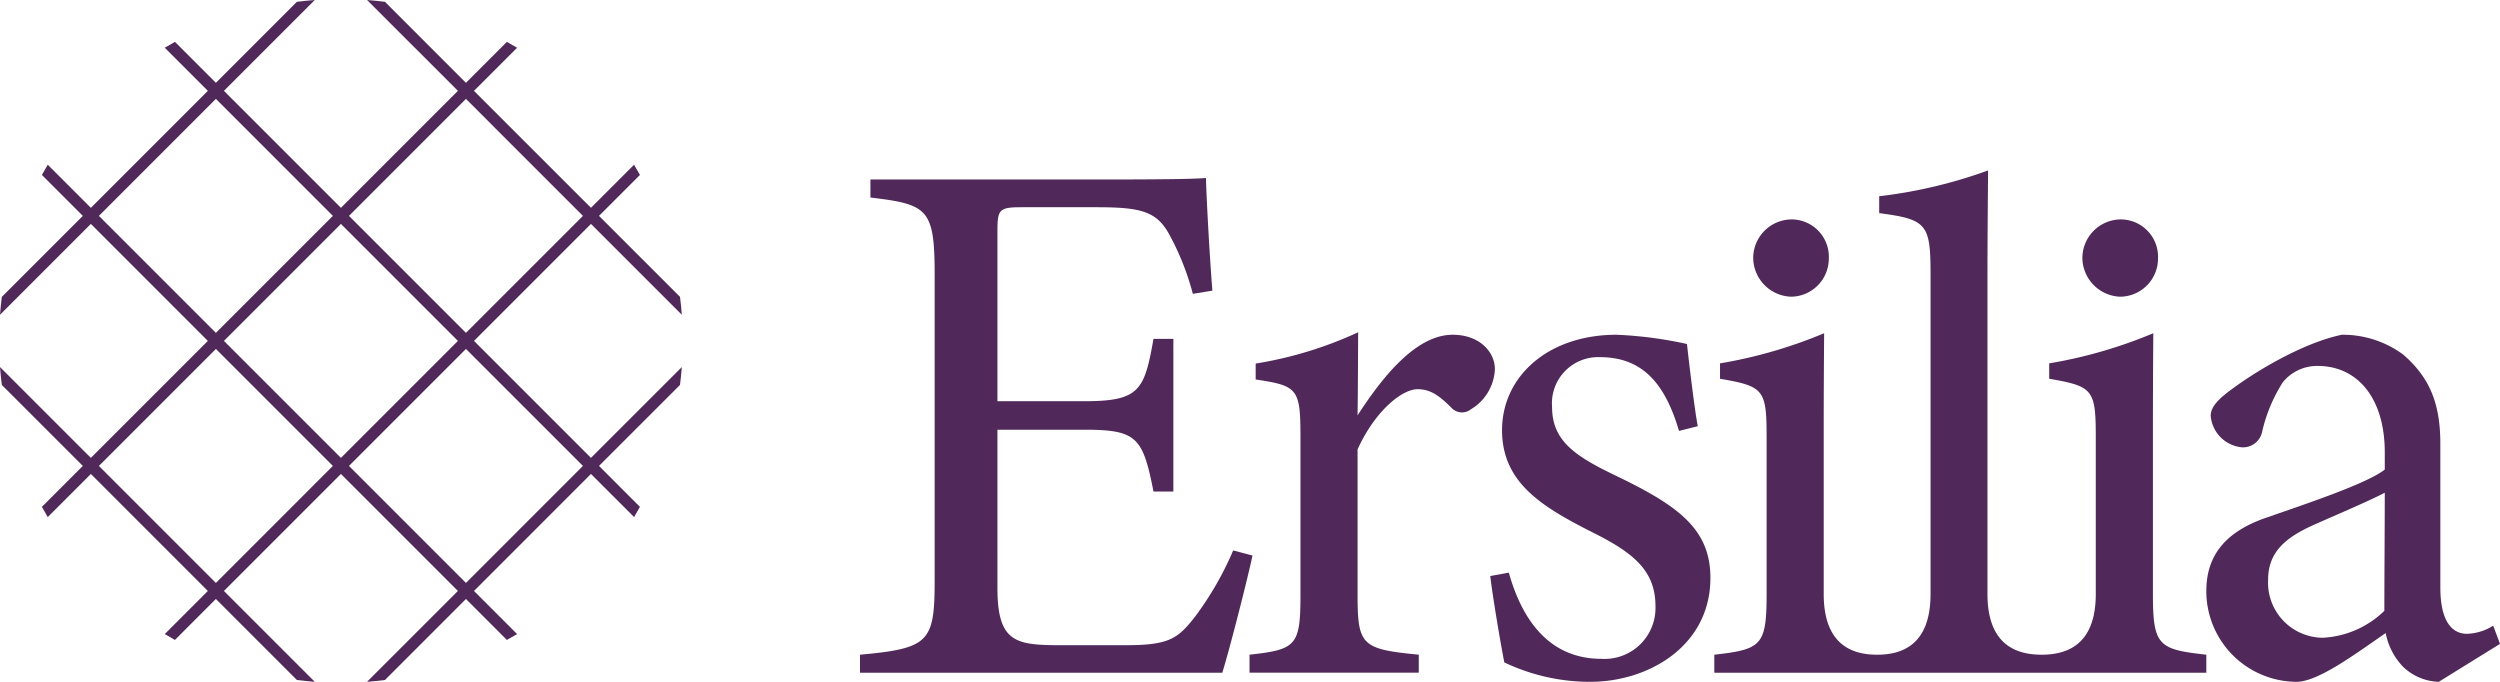 <svg id="Capa_1" data-name="Capa 1" xmlns="http://www.w3.org/2000/svg" xmlns:xlink="http://www.w3.org/1999/xlink" viewBox="0 0 220 60">
  <defs>
    <style>
      .cls-1 {
        fill: none;
      }

      .cls-2 {
        clip-path: url(#clip-path);
      }

      .cls-3 {
        fill: #50285a;
      }
    </style>
    <clipPath id="clip-path">
      <rect class="cls-1" width="220" height="60"/>
    </clipPath>
  </defs>
  <g>
    <g class="cls-2">
      <path class="cls-3" d="M108.519,48.439a28.11,28.11,0,0,1-3.321,5.785c-1.522,1.951-2.262,2.553-6.103,2.553H92.778c-3.445-.05-5.003-.379-5.003-4.999V37.814h7.63c4.647,0,5.163.668,6.103,5.438h1.749V29.819h-1.749c-.802,4.522-1.207,5.488-6.089,5.488H87.775V20.355c0-1.919.134-2.119,2.132-2.119h6.592c3.989,0,5.33.379,6.45,2.493a23.212,23.212,0,0,1,2.021,5.128l1.719-.28c-.249-3.112-.516-8.067-.565-9.914-.926.085-3.37.133-9.504.133H76.597v1.585c5.06.61,5.653.962,5.653,6.851V51.017c0,5.475-.45,6.04-6.571,6.598v1.584h31.882c.631-2.003,2.275-8.453,2.658-10.314Z"/>
    </g>
    <g class="cls-2">
      <path class="cls-3" d="M127.839,29.458c-3.268,0-6.232,3.797-8.373,7.091.036-2.275.036-5.373.053-7.309a34.594,34.594,0,0,1-9.021,2.754v1.401c3.748.557,3.943.813,3.943,5.182V52.342c0,4.482-.366,4.816-4.482,5.271v1.584h14.893V57.613c-5.052-.489-5.386-.822-5.386-5.319V39.546c1.54-3.389,3.904-5.297,5.288-5.297,1.202,0,2.004.667,3.005,1.668a1.258,1.258,0,0,0,1.683.099,4.339,4.339,0,0,0,2.109-3.512c0-1.565-1.384-3.046-3.712-3.046"/>
    </g>
    <g class="cls-2">
      <path class="cls-3" d="M142.222,41.874c-3.597-1.719-5.639-3.071-5.639-6.051a4.064,4.064,0,0,1,4.211-4.393c3.805,0,5.756,2.404,6.958,6.49l1.651-.414c-.281-1.461-.785-5.721-.949-7.234a35.384,35.384,0,0,0-6.196-.814c-6.045,0-10.096,3.686-10.078,8.436.019,4.718,3.734,6.819,8.195,9.071,3.468,1.754,5.307,3.326,5.307,6.384a4.484,4.484,0,0,1-4.746,4.629c-4.603,0-6.993-3.419-8.159-7.585l-1.635.298c.25,2.062.904,5.895,1.238,7.6A17.517,17.517,0,0,0,139.935,60c5.186,0,10.581-3.192,10.581-9.141,0-4.316-2.836-6.354-8.294-8.985"/>
    </g>
    <g class="cls-2">
      <path class="cls-3" d="M157.624,26.11a3.358,3.358,0,0,0,3.312-3.342,3.292,3.292,0,0,0-3.245-3.46,3.404,3.404,0,0,0-3.408,3.46,3.454,3.454,0,0,0,3.341,3.342"/>
    </g>
    <g class="cls-2">
      <path class="cls-3" d="M186.592,26.11a3.359,3.359,0,0,0,3.313-3.342,3.293,3.293,0,0,0-3.246-3.46,3.404,3.404,0,0,0-3.409,3.46,3.454,3.454,0,0,0,3.342,3.342"/>
    </g>
    <g class="cls-2">
      <path class="cls-3" d="M219.403,55.059a4.573,4.573,0,0,1-2.315.716c-1.219,0-2.338-.969-2.338-4.077V39.061c0-3.597-.96-5.85-3.262-7.854a8.969,8.969,0,0,0-5.413-1.749c-3.521.747-7.607,3.272-9.49,4.655-1.282.917-2.043,1.648-2.043,2.477a3.037,3.037,0,0,0,2.777,2.776,1.722,1.722,0,0,0,1.758-1.41,13.816,13.816,0,0,1,1.803-4.306,3.874,3.874,0,0,1,3.085-1.446c3.508,0,5.895,2.846,5.895,7.604v1.514c-1.54,1.203-6.478,2.867-10.427,4.234-3.528,1.215-5.277,3.262-5.277,6.463a7.977,7.977,0,0,0,7.932,7.98c1.927,0,5.253-2.506,7.852-4.29a5.889,5.889,0,0,0,1.567,3.004,4.759,4.759,0,0,0,3.104,1.286L220,56.661Zm-9.58-1.305a8.389,8.389,0,0,1-5.404,2.368,4.851,4.851,0,0,1-4.825-5.104c0-2.453,1.554-3.722,4.002-4.822,1.607-.721,4.884-2.104,6.264-2.839-.001,3.225-.037,7.242-.037,10.397"/>
    </g>
    <g class="cls-2">
      <path class="cls-3" d="M169.888,52.276c0,4.515-2.552,5.338-4.701,5.338-2.148,0-4.7-.823-4.7-5.338V37.703c0-2.858.018-5.965.037-8.378a41.441,41.441,0,0,1-9.162,2.652v1.354c3.882.668,4.1.953,4.1,5.2V52.197c0,4.609-.414,4.943-4.603,5.417v1.584h43.297V57.614c-4.251-.474-4.7-.788-4.7-5.437V37.703c0-2.858.017-5.965.035-8.378a41.432,41.432,0,0,1-9.161,2.652v1.354c3.882.668,4.099.953,4.099,5.2V52.276c0,4.515-2.587,5.338-4.766,5.338s-4.766-.823-4.766-5.338V24.426c0-3.494.035-6.663.053-9.427a42.323,42.323,0,0,1-9.58,2.27v1.486c4.184.552,4.519.954,4.519,5.364V52.276Z"/>
    </g>
    <g class="cls-2">
      <path class="cls-3" d="M59.84,33.874c.067-.52.12-1.046.16-1.573l-7.995,7.993L41.71,30,52.005,19.705,60,27.698q-.06-.792-.16-1.574l-7.128-7.127,3.603-3.602c-.168-.303-.339-.603-.517-.899l-3.793,3.793L41.71,7.995l3.793-3.793c-.296-.177-.596-.348-.898-.516L41.003,7.288,33.876.16C33.355.093,32.83.041,32.301,0l7.995,7.994L30.001,18.29,19.705,7.995,27.7,0q-.793.06-1.575.16L18.998,7.287,15.396,3.685c-.303.168-.603.339-.898.516l3.793,3.793L7.996,18.29,4.202,14.497c-.178.296-.348.596-.516.899l3.602,3.602L.161,26.125Q.06,26.907,0,27.699l7.996-7.995L18.291,30,7.996,40.294,0,32.3c.04.528.094,1.055.161,1.574l7.127,7.127L3.686,44.605c.168.301.338.602.516.896l3.794-3.793L18.291,52.004l-3.794,3.794c.296.178.596.348.898.516l3.603-3.604,7.128,7.129q.781.099,1.575.159l-7.996-7.994L30.001,41.708,40.296,52.004,32.3,59.999q.793-.06,1.575-.159l7.128-7.129,3.602,3.604c.303-.168.603-.338.898-.516L41.71,52.005,52.005,41.709l3.794,3.793c.177-.295.348-.596.516-.896l-3.603-3.604ZM41.003,8.701,51.298,18.997,41.003,29.292,30.708,18.998ZM40.296,30,30.001,40.294,19.705,30,30.001,19.705ZM8.703,18.998,18.998,8.701,29.293,18.997,18.998,29.292Zm10.295,32.3L8.703,41.001,18.998,30.707,29.293,41.001Zm22.005,0L30.708,41.001,41.003,30.707,51.298,41.001Z"/>
    </g>
  </g>
</svg>

